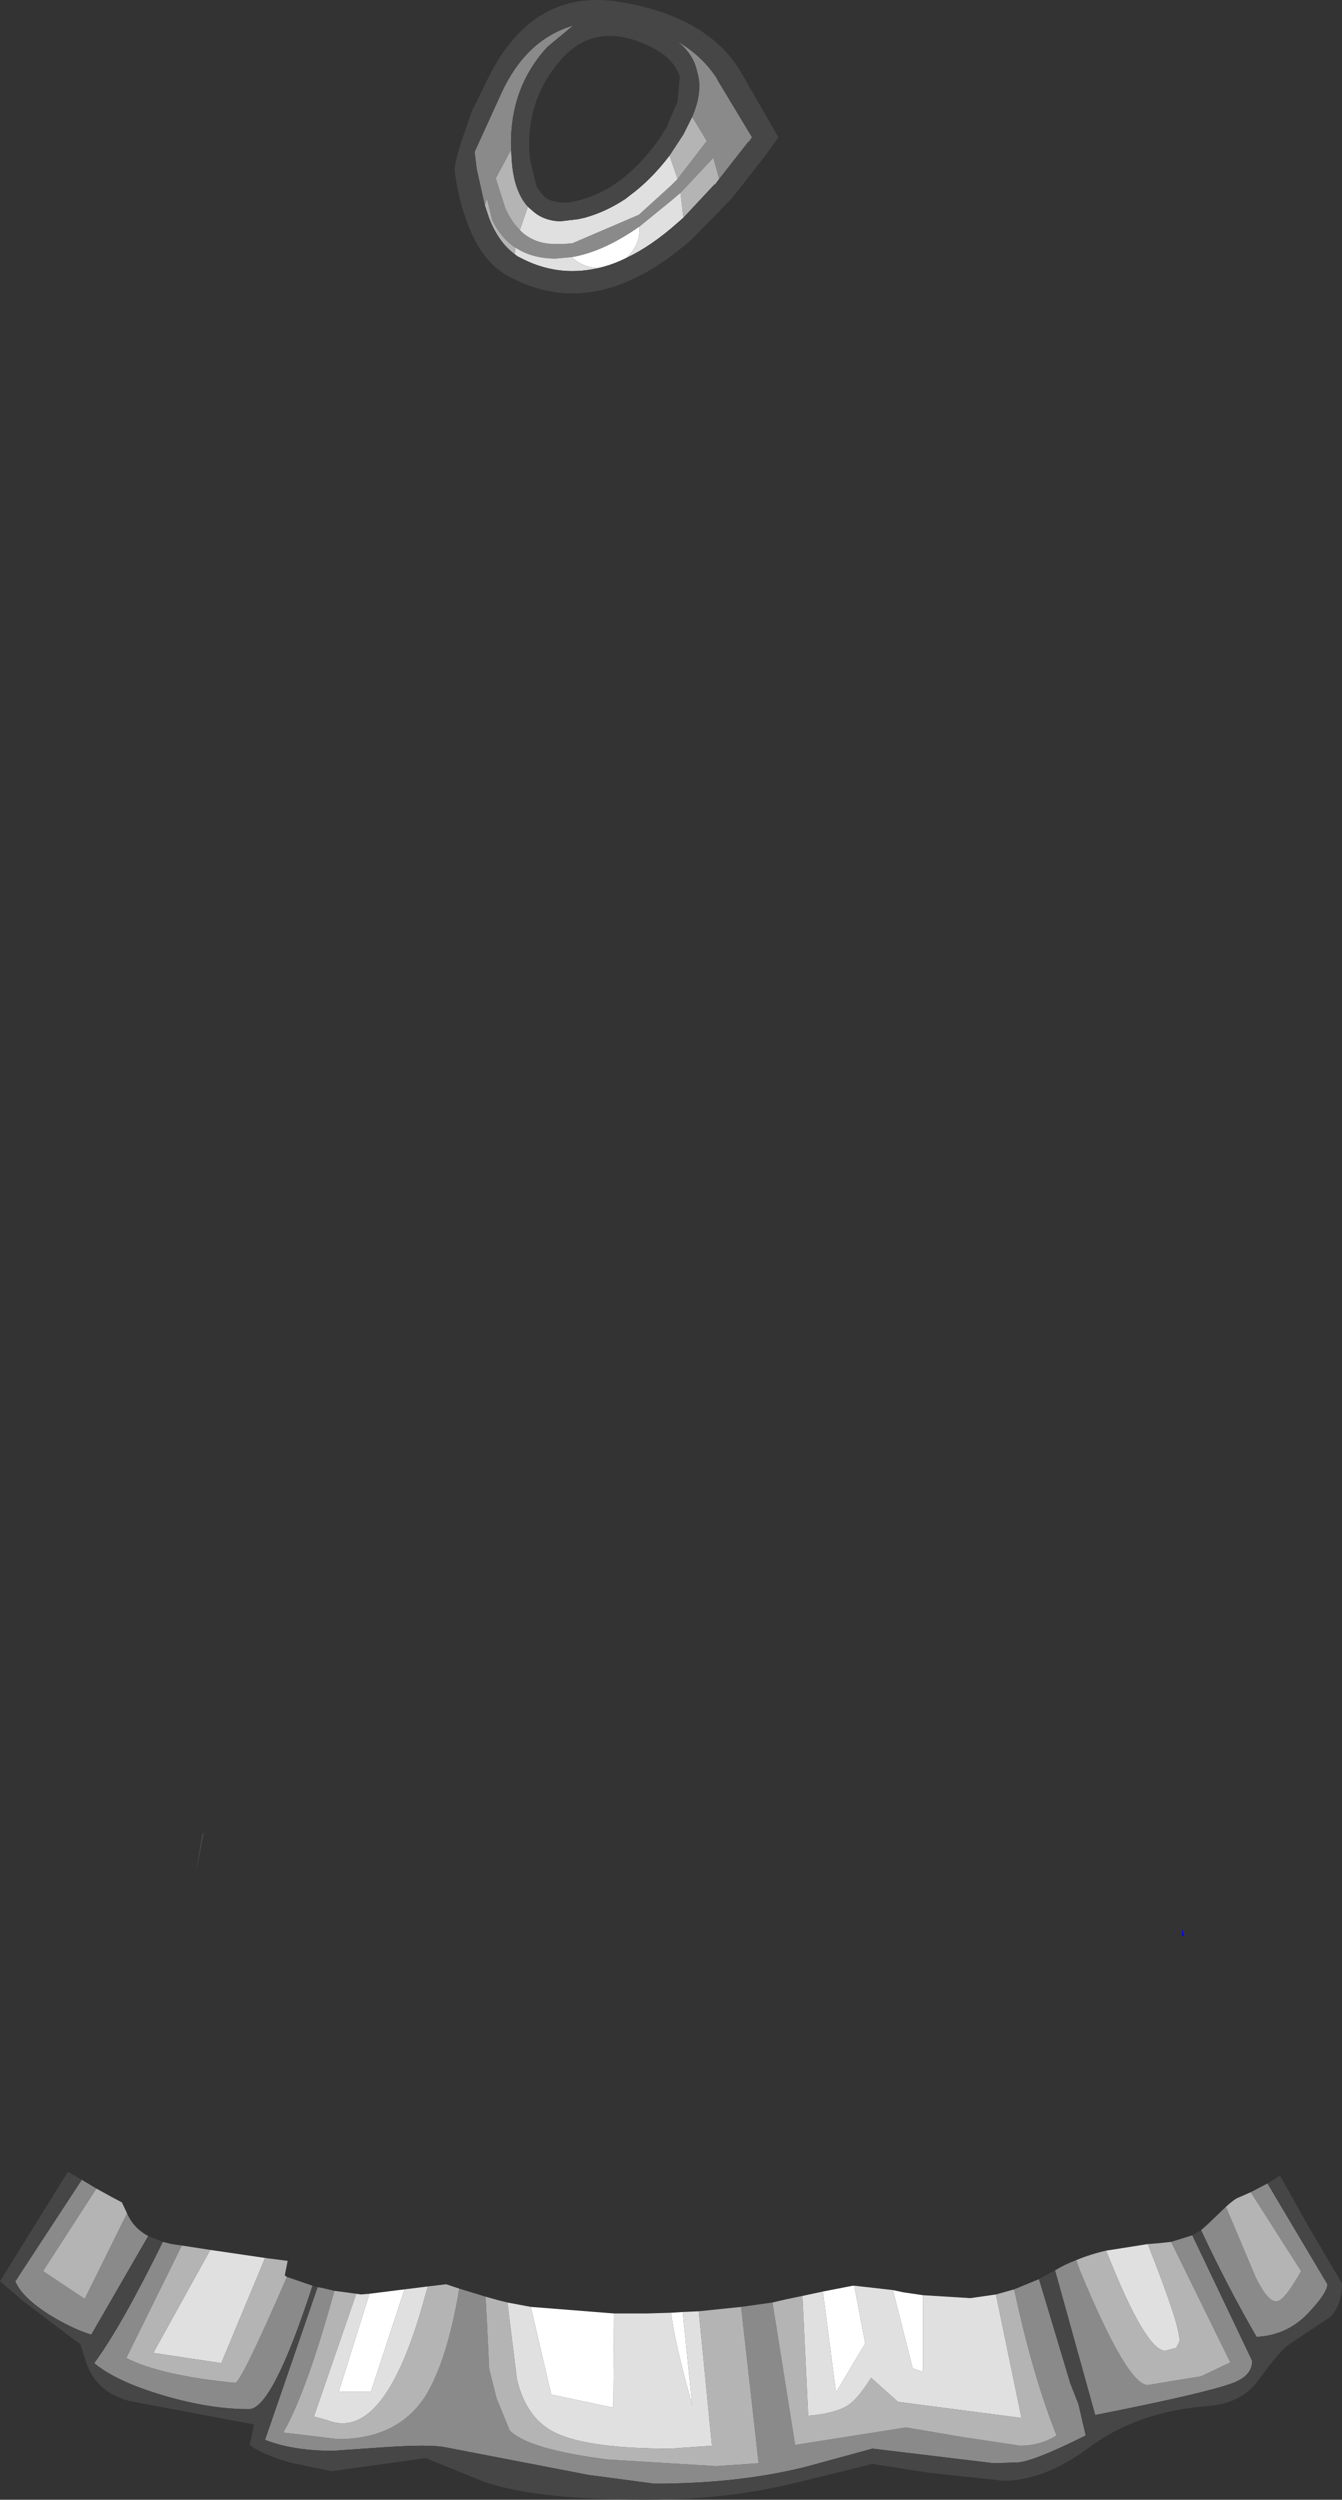 <?xml version="1.0" encoding="UTF-8" standalone="no"?>
<svg xmlns:ffdec="https://www.free-decompiler.com/flash" xmlns:xlink="http://www.w3.org/1999/xlink" ffdec:objectType="shape" height="171.1px" width="91.9px" xmlns="http://www.w3.org/2000/svg">
  <rect width="100%" height="100%" fill="#333333" stroke="none"/>
  <g transform="matrix(1.0, 0.0, 0.0, 1.0, 42.05, 136.65)">
    <path d="M-36.45 12.55 L-35.45 13.15 -39.1 18.8 -36.25 20.7 -33.35 14.85 -33.2 15.15 Q-32.75 15.95 -31.9 16.4 L-35.8 23.15 Q-37.1 22.75 -38.65 21.8 -40.55 20.6 -41.0 19.5 L-36.45 12.55 M-30.9 16.8 L-30.3 16.95 -29.6 17.05 -33.4 24.75 Q-31.05 25.95 -25.95 26.45 -25.55 26.45 -22.4 19.2 L-20.65 19.8 Q-23.4 28.25 -25.0 28.25 -27.7 28.25 -30.9 27.3 -34.1 26.35 -35.6 25.1 -33.75 22.6 -30.9 16.8 M-20.3 19.9 L-20.0 19.95 -19.15 20.15 Q-21.05 27.05 -22.65 29.85 L-18.9 30.3 Q-14.75 30.3 -12.85 27.25 -11.4 24.8 -10.6 20.0 L-8.8 20.55 -8.7 22.35 -8.55 25.5 -8.05 27.5 -7.15 29.7 Q-5.9 31.0 -0.4 31.7 L7.0 32.15 9.9 31.95 8.7 21.25 10.85 20.95 12.4 30.7 20.0 29.5 23.8 30.15 27.8 30.75 Q29.2 30.75 30.3 30.05 28.65 25.9 27.4 20.05 L29.1 19.35 31.25 26.5 31.8 27.9 32.3 30.05 Q28.6 31.9 27.55 31.9 L26.0 31.95 21.85 31.45 17.7 30.95 13.3 32.15 Q8.65 33.35 2.75 33.35 L-1.75 32.75 -11.6 30.85 Q-12.6 30.65 -15.65 30.85 L-19.25 31.1 Q-22.0 31.1 -23.9 30.35 L-20.3 19.9 M30.2 18.75 Q30.85 18.35 31.65 18.05 L31.9 18.75 Q35.15 26.6 36.55 26.6 L40.2 26.0 42.2 25.05 38.15 16.8 39.6 16.35 43.7 24.95 Q43.7 25.95 42.4 26.45 40.55 27.15 32.95 28.65 L30.2 18.75 M40.2 16.0 L40.65 15.6 41.9 14.4 43.95 19.25 Q44.85 21.05 45.45 20.85 45.95 20.75 47.05 18.8 L43.6 13.4 44.75 12.8 45.25 13.65 48.85 19.7 Q48.85 20.25 47.7 21.5 46.2 23.2 44.0 23.3 42.0 19.85 40.2 16.0" fill="#8a8a8a" fill-rule="evenodd" stroke="none"/>
    <path d="M-35.45 13.15 L-34.45 13.7 -33.7 14.1 -33.35 14.85 -36.25 20.7 -39.1 18.8 -35.45 13.15 M-29.6 17.05 L-27.65 17.35 -31.55 24.4 -26.9 25.1 -23.9 17.9 -22.35 18.1 -22.55 19.1 -22.4 19.2 Q-25.55 26.45 -25.95 26.45 -31.05 25.95 -33.4 24.75 L-29.6 17.05 M-19.15 20.15 L-17.65 20.35 -20.55 28.75 -19.65 29.0 Q-15.65 30.6 -12.9 20.35 L-12.75 19.85 -11.5 19.7 -10.6 20.0 Q-11.4 24.8 -12.85 27.25 -14.75 30.3 -18.9 30.3 L-22.65 29.85 Q-21.05 27.05 -19.15 20.15 M-8.8 20.55 L-7.9 20.8 -7.3 20.95 -6.65 26.2 Q-6.0 28.95 -3.95 29.9 -1.7 30.95 3.9 30.95 L6.7 30.75 5.8 21.55 8.7 21.25 9.9 31.95 7.0 32.15 -0.4 31.7 Q-5.9 31.0 -7.15 29.7 L-8.05 27.5 -8.55 25.5 -8.7 22.35 -8.8 20.55 M10.85 20.95 L11.7 20.75 12.9 20.5 13.3 28.7 Q15.1 28.55 16.0 28.0 16.7 27.55 17.6 26.1 L19.45 27.75 27.9 28.85 26.15 20.4 27.4 20.05 Q28.65 25.9 30.3 30.05 29.2 30.75 27.8 30.75 L23.8 30.15 20.0 29.5 12.4 30.7 10.85 20.95 M31.65 18.05 Q32.6 17.65 33.7 17.4 36.4 24.25 37.75 24.25 L38.5 24.05 38.7 23.65 Q38.9 22.9 36.55 16.95 L37.2 16.9 38.15 16.8 42.2 25.05 40.2 26.0 36.55 26.6 Q35.15 26.6 31.9 18.75 L31.65 18.05 M41.9 14.4 Q42.5 13.85 42.8 13.75 L43.6 13.4 47.05 18.8 Q45.95 20.75 45.45 20.85 44.85 21.05 43.95 19.25 L41.9 14.4" fill="#b4b4b4" fill-rule="evenodd" stroke="none"/>
    <path d="M-27.65 17.35 L-23.9 17.9 -26.9 25.1 -31.55 24.4 -27.65 17.35 M-17.65 20.35 L-17.35 20.4 -16.75 20.35 -18.85 27.05 -16.65 27.05 -14.35 20.05 -12.75 19.85 -12.9 20.35 Q-15.65 30.6 -19.65 29.0 L-20.55 28.75 -17.65 20.35 M-7.3 20.95 L-5.7 21.25 -4.3 27.25 -0.05 28.15 0.0 21.7 2.25 21.7 3.9 21.65 Q4.2 23.9 5.35 27.95 L4.7 21.6 5.8 21.55 6.7 30.75 3.9 30.95 Q-1.7 30.95 -3.95 29.9 -6.0 28.95 -6.65 26.2 L-7.3 20.95 M12.9 20.5 L14.3 20.2 15.2 27.1 17.2 23.75 16.45 19.8 19.1 20.1 20.45 25.45 21.15 25.7 21.15 20.45 24.4 20.65 26.15 20.4 27.9 28.85 19.45 27.75 17.6 26.1 Q16.7 27.55 16.0 28.0 15.1 28.55 13.3 28.7 L12.9 20.5 M33.7 17.4 L36.55 16.95 Q38.9 22.9 38.7 23.65 L38.5 24.05 37.75 24.25 Q36.4 24.25 33.7 17.4" fill="#e0e0e0" fill-rule="evenodd" stroke="none"/>
    <path d="M-16.75 20.35 L-14.35 20.05 -16.65 27.05 -18.85 27.05 -16.75 20.35 M-5.7 21.25 L0.0 21.7 -0.05 28.15 -4.3 27.25 -5.7 21.25 M3.9 21.65 L4.7 21.6 5.35 27.95 Q4.2 23.9 3.9 21.65 M14.3 20.2 L16.35 19.8 16.45 19.8 17.2 23.75 15.2 27.1 14.3 20.2 M19.1 20.1 L19.8 20.25 21.15 20.45 21.15 25.7 20.45 25.45 19.1 20.1" fill="#ffffff" fill-rule="evenodd" stroke="none"/>
    <path d="M44.75 12.8 L45.55 12.3 45.6 12.25 47.5 15.65 49.85 19.65 Q49.85 21.05 49.1 21.9 L46.25 23.8 Q45.7 24.1 44.1 26.3 42.95 27.9 40.5 28.05 35.75 28.45 32.5 30.9 29.45 33.15 26.65 33.15 L21.55 32.6 17.7 32.0 12.6 33.25 Q7.85 34.45 2.2 34.45 -5.45 34.45 -8.95 33.2 L-12.9 31.6 -19.35 32.5 -22.2 31.9 Q-24.1 31.35 -24.95 30.7 L-24.65 29.3 -33.15 27.7 Q-35.35 27.15 -36.1 25.2 L-36.55 23.8 -37.3 23.25 -40.4 20.9 -42.05 19.5 -37.4 12.0 -36.45 12.55 -41.0 19.5 Q-40.55 20.6 -38.65 21.8 -37.1 22.75 -35.8 23.15 L-31.9 16.4 -30.9 16.8 Q-33.75 22.6 -35.6 25.1 -34.1 26.35 -30.9 27.3 -27.7 28.25 -25.0 28.25 -23.4 28.25 -20.65 19.8 L-20.3 19.9 -23.9 30.35 Q-22.0 31.1 -19.25 31.1 L-15.65 30.85 Q-12.6 30.65 -11.6 30.85 L-1.75 32.75 2.75 33.35 Q8.65 33.35 13.3 32.15 L17.7 30.95 21.85 31.45 26.0 31.95 27.55 31.9 Q28.6 31.9 32.3 30.05 L31.8 27.9 31.25 26.5 29.1 19.35 29.8 18.95 30.2 18.75 32.95 28.65 Q40.55 27.15 42.4 26.45 43.7 25.95 43.7 24.95 L39.6 16.35 40.2 16.0 Q42.0 19.85 44.0 23.3 46.2 23.2 47.7 21.5 48.85 20.25 48.85 19.7 L45.25 13.65 44.75 12.8 M-28.45 -9.65 L-28.2 -11.15 -28.1 -11.15 -28.1 -11.1 -28.55 -8.9 -28.6 -8.7 -28.45 -9.65" fill="#464646" fill-rule="evenodd" stroke="none"/>
    <path d="M38.9 -4.15 L38.9 -4.6 39.05 -4.15 38.9 -4.15" fill="#0000ff" fill-rule="evenodd" stroke="none"/>
    <path d="M5.35 -128.65 Q6.1 -130.4 5.7 -131.7 5.45 -132.95 4.35 -133.8 5.95 -132.9 7.0 -131.35 L7.1 -131.15 9.45 -127.25 9.2 -126.9 9.2 -126.95 7.2 -124.4 6.8 -125.85 4.55 -123.45 3.9 -122.9 1.75 -121.15 Q-0.75 -119.4 -2.9 -119.05 L-4.0 -118.95 Q-5.6 -118.95 -6.75 -119.7 -7.75 -120.35 -8.35 -121.6 L-8.7 -123.05 -8.85 -122.6 -9.4 -125.05 -9.55 -126.25 -7.75 -130.2 Q-6.05 -133.95 -2.8 -134.9 L-4.55 -133.45 Q-7.2 -130.6 -7.05 -126.4 L-8.1 -124.45 -7.45 -122.4 Q-7.05 -121.5 -6.45 -120.9 -5.5 -119.95 -4.05 -119.95 L-3.55 -119.95 -3.45 -119.95 -2.85 -120.0 1.7 -121.95 3.9 -123.95 4.35 -124.4 6.35 -127.0 5.35 -128.65" fill="#8a8a8a" fill-rule="evenodd" stroke="none"/>
    <path d="M5.35 -128.65 L6.35 -127.0 4.35 -124.4 3.8 -126.0 4.75 -127.45 5.35 -128.65 M-6.45 -120.9 Q-7.05 -121.5 -7.45 -122.4 L-8.1 -124.45 -7.05 -126.4 -7.0 -125.6 Q-6.85 -123.55 -5.9 -122.5 L-6.45 -120.9 M-8.85 -122.6 L-8.7 -123.05 -8.35 -121.6 Q-7.75 -120.35 -6.75 -119.7 L-6.8 -119.25 Q-7.9 -120.05 -8.55 -121.7 L-8.85 -122.6 M4.55 -123.45 L6.8 -125.85 7.2 -124.4 6.9 -124.0 6.9 -124.05 4.75 -121.75 4.55 -123.45" fill="#b4b4b4" fill-rule="evenodd" stroke="none"/>
    <path d="M4.35 -124.4 L3.9 -123.95 1.7 -121.95 -2.85 -120.0 -3.45 -119.95 -3.55 -119.95 -4.05 -119.95 Q-5.5 -119.95 -6.45 -120.9 L-5.9 -122.5 -5.5 -122.15 Q-4.8 -121.55 -3.7 -121.5 L-2.45 -121.65 -2.0 -121.75 Q-0.55 -122.15 0.8 -123.05 L1.05 -123.25 Q2.5 -124.3 3.8 -126.0 L4.35 -124.4 M-6.75 -119.7 Q-5.6 -118.95 -4.0 -118.95 L-2.9 -119.05 Q-2.15 -118.35 -1.1 -118.3 -3.9 -117.65 -6.5 -119.05 L-6.6 -119.1 -6.8 -119.25 -6.75 -119.7 M1.75 -121.15 L3.9 -122.9 4.55 -123.45 4.75 -121.75 4.35 -121.4 Q2.55 -119.8 0.85 -119.0 L0.95 -119.1 Q1.75 -119.9 1.75 -121.0 L1.75 -121.15" fill="#e0e0e0" fill-rule="evenodd" stroke="none"/>
    <path d="M-2.9 -119.05 Q-0.75 -119.4 1.75 -121.15 L1.75 -121.0 Q1.75 -119.9 0.95 -119.1 L0.85 -119.0 Q-0.15 -118.5 -1.1 -118.3 -2.15 -118.35 -2.9 -119.05" fill="#ffffff" fill-rule="evenodd" stroke="none"/>
    <path d="M7.2 -124.4 L9.2 -126.95 9.2 -126.9 9.45 -127.25 7.1 -131.15 7.0 -131.35 Q5.95 -132.9 4.35 -133.8 5.45 -132.95 5.7 -131.7 6.1 -130.4 5.35 -128.65 L4.75 -127.45 3.8 -126.0 Q2.5 -124.3 1.05 -123.25 L0.8 -123.05 Q-0.55 -122.15 -2.0 -121.75 L-2.45 -121.65 -3.7 -121.5 Q-4.8 -121.55 -5.5 -122.15 L-5.9 -122.5 Q-6.85 -123.55 -7.0 -125.6 L-7.05 -126.4 Q-7.2 -130.6 -4.55 -133.45 L-2.8 -134.9 Q-6.05 -133.95 -7.75 -130.2 L-9.55 -126.25 -9.4 -125.05 -8.85 -122.6 -8.55 -121.7 Q-7.9 -120.05 -6.8 -119.25 L-6.6 -119.1 -6.5 -119.05 Q-3.9 -117.65 -1.1 -118.3 -0.15 -118.5 0.85 -119.0 2.55 -119.8 4.35 -121.4 L4.75 -121.75 6.9 -124.05 6.9 -124.0 7.2 -124.4 M4.5 -131.4 Q4.1 -132.7 2.4 -133.5 -1.25 -135.25 -3.6 -132.6 -5.3 -130.7 -5.7 -128.25 -5.9 -127.05 -5.75 -125.7 L-5.3 -123.85 -4.75 -123.15 Q-4.1 -122.7 -3.0 -122.8 L-2.35 -122.95 Q-1.45 -123.2 -0.6 -123.65 1.45 -124.8 3.1 -127.15 L3.7 -128.1 3.65 -128.1 4.35 -129.7 4.5 -131.4 M8.7 -131.7 L11.25 -127.25 10.4 -126.05 8.05 -123.05 5.35 -120.3 Q-1.15 -114.55 -7.05 -117.65 L-7.25 -117.75 Q-9.0 -118.7 -9.95 -121.15 -10.6 -122.7 -10.9 -124.85 -11.0 -125.45 -10.2 -127.7 L-9.7 -129.15 -9.55 -129.4 -8.6 -131.35 Q-5.5 -137.55 0.5 -136.5 6.45 -135.5 8.7 -131.7" fill="#464646" fill-rule="evenodd" stroke="none"/>
  </g>
</svg>
